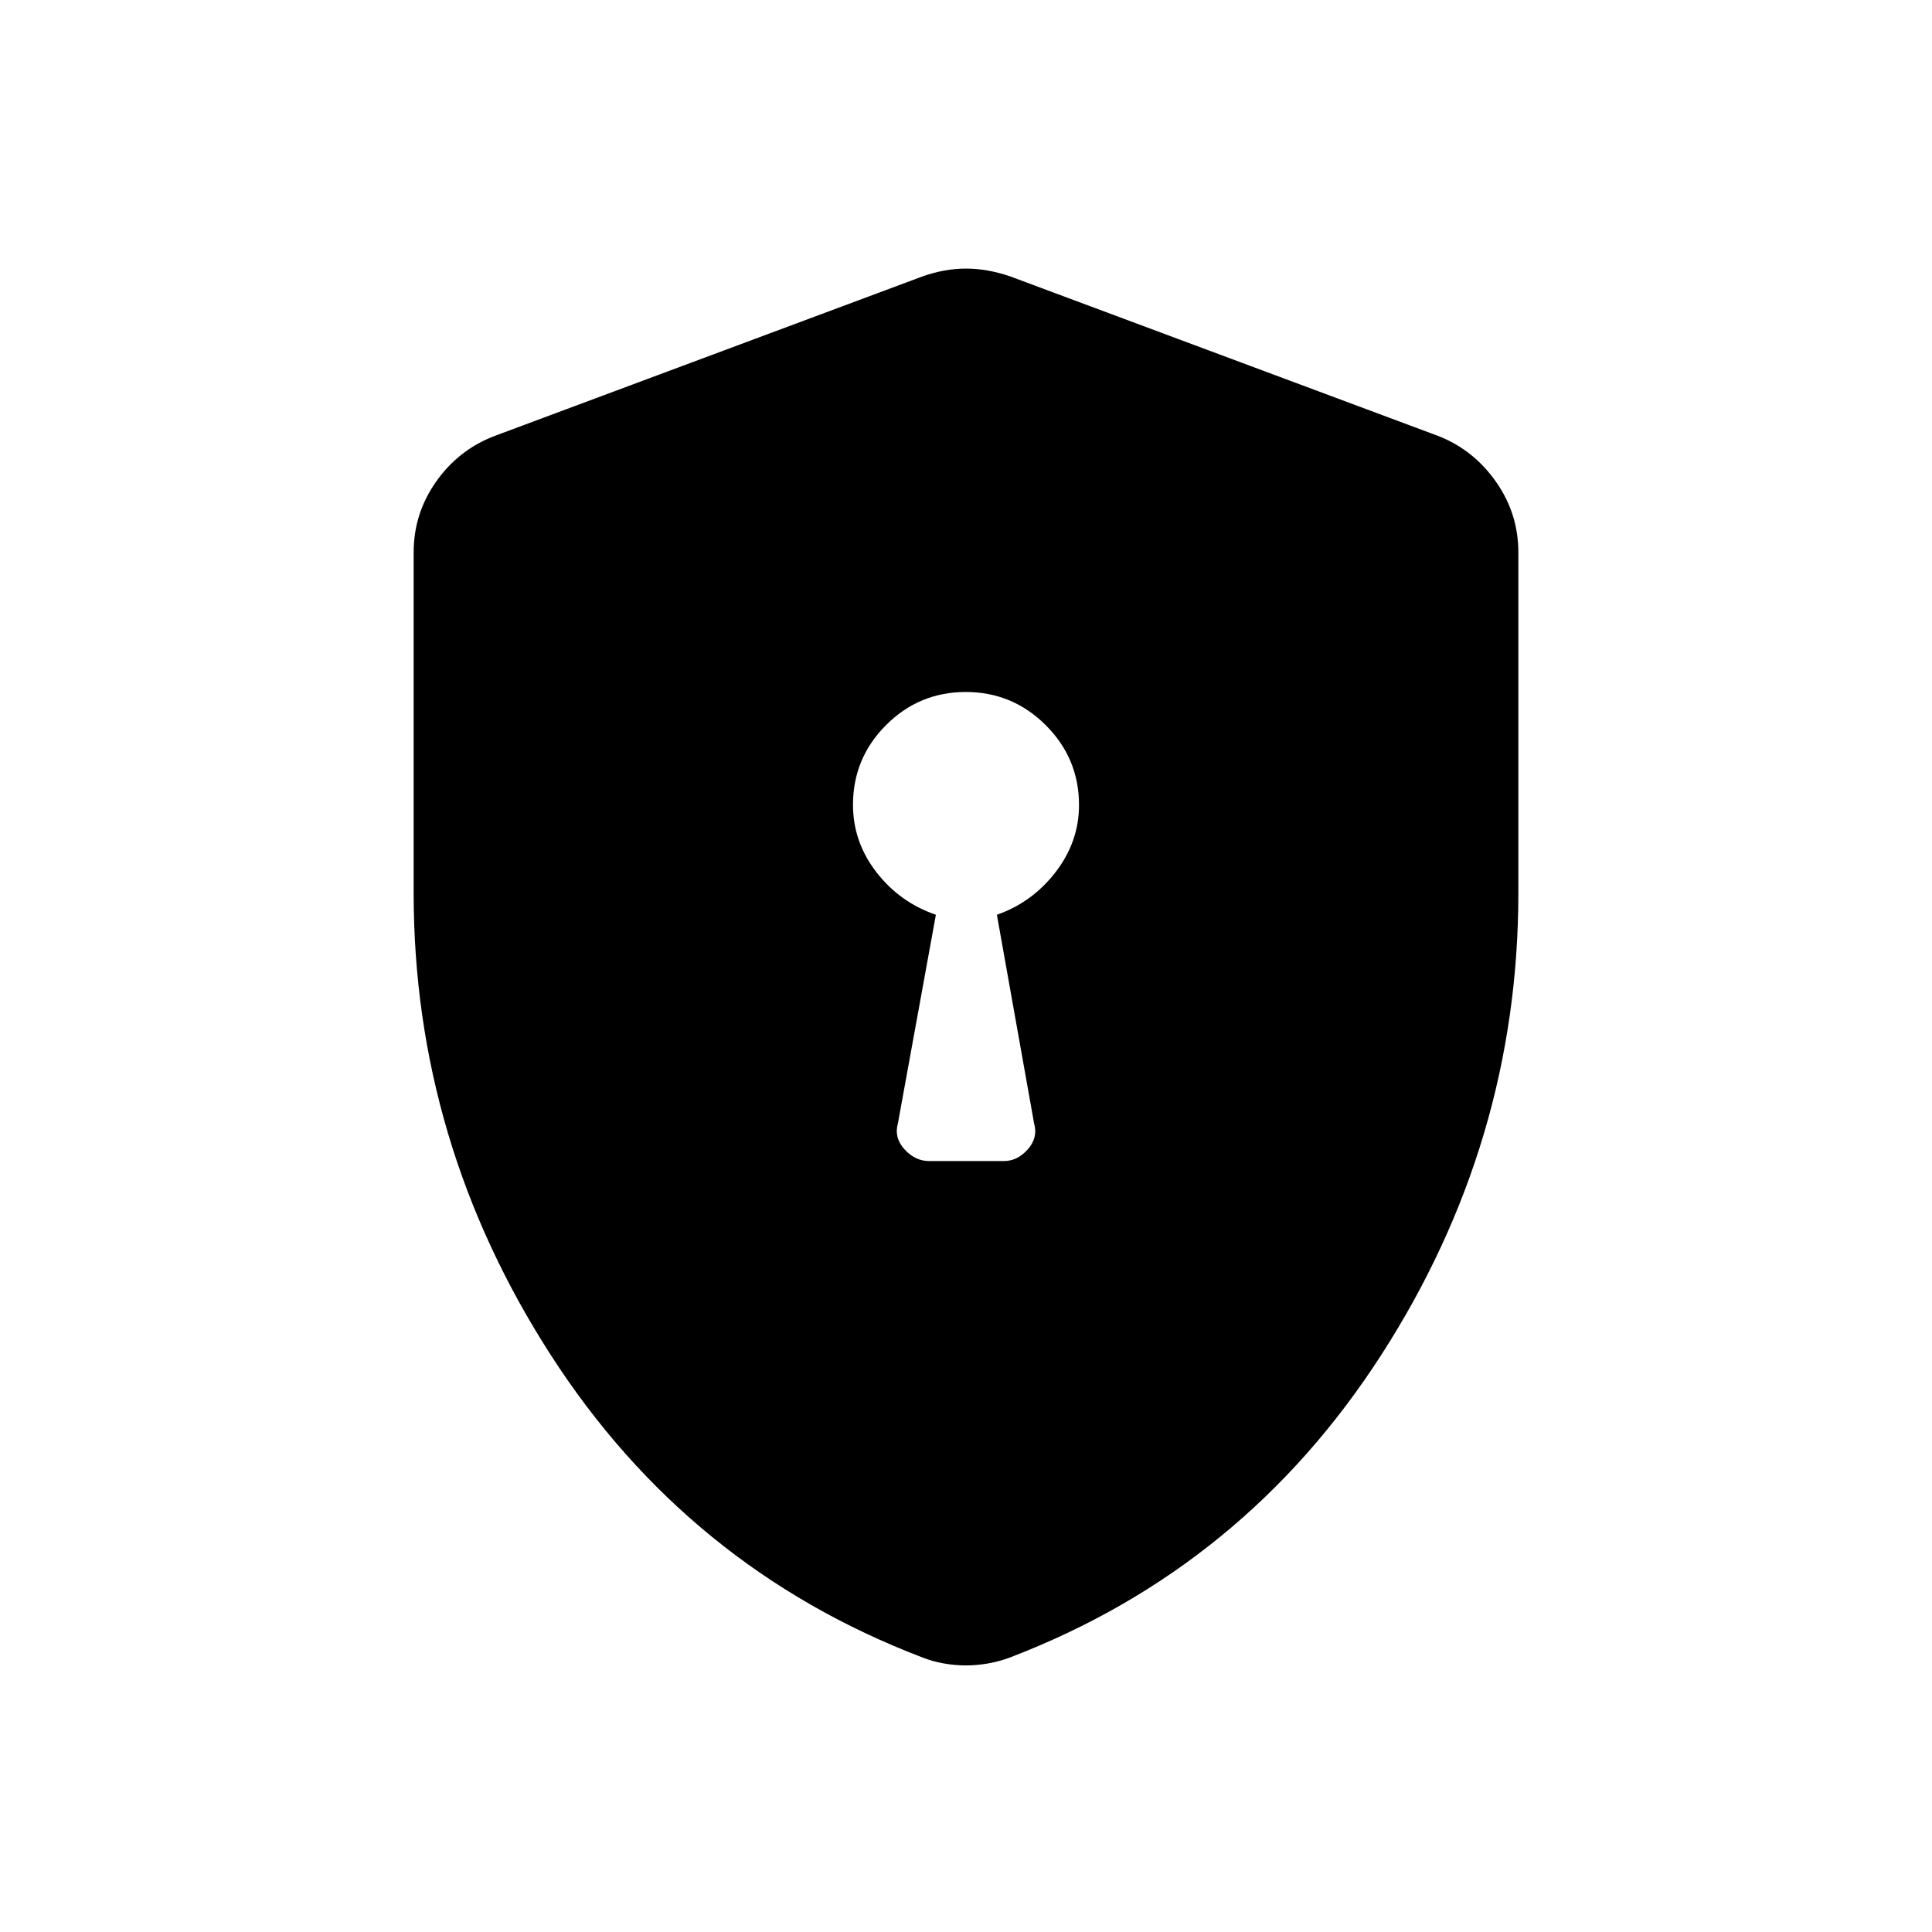 <svg xmlns="http://www.w3.org/2000/svg" height="24" viewBox="0 -960 960 960" width="24"><path d="M461.727-383.077h37.081q6.767 0 11.903-5.829 5.135-5.83 3.135-12.825l-18.5-103.73q17.54-6.116 29.174-21.199 11.634-15.082 11.634-33.34 0-23.164-16.525-39.659-16.525-16.495-39.731-16.495-23.206 0-39.629 16.457t-16.423 39.566q0 18.483 11.634 33.518 11.633 15.036 29.558 21.152l-18.884 103.73q-2 6.995 3.282 12.825 5.283 5.829 12.291 5.829ZM480-132.461q-5.426 0-11.126-1-5.701-1-10.648-3-116.418-44.5-184.553-150.25-68.135-105.75-68.135-229.586v-169.217q0-19.279 11.12-35.105 11.121-15.827 28.919-22.689L458.5-822.693q10.942-3.846 21.5-3.846t21.885 3.846l212.923 79.385q17.413 6.862 28.534 22.689 11.12 15.826 11.12 35.105v169.217q0 123.836-68.135 229.586-68.135 105.75-184.349 150.25-5.272 2-10.912 3-5.64 1-11.066 1Z"/></svg>